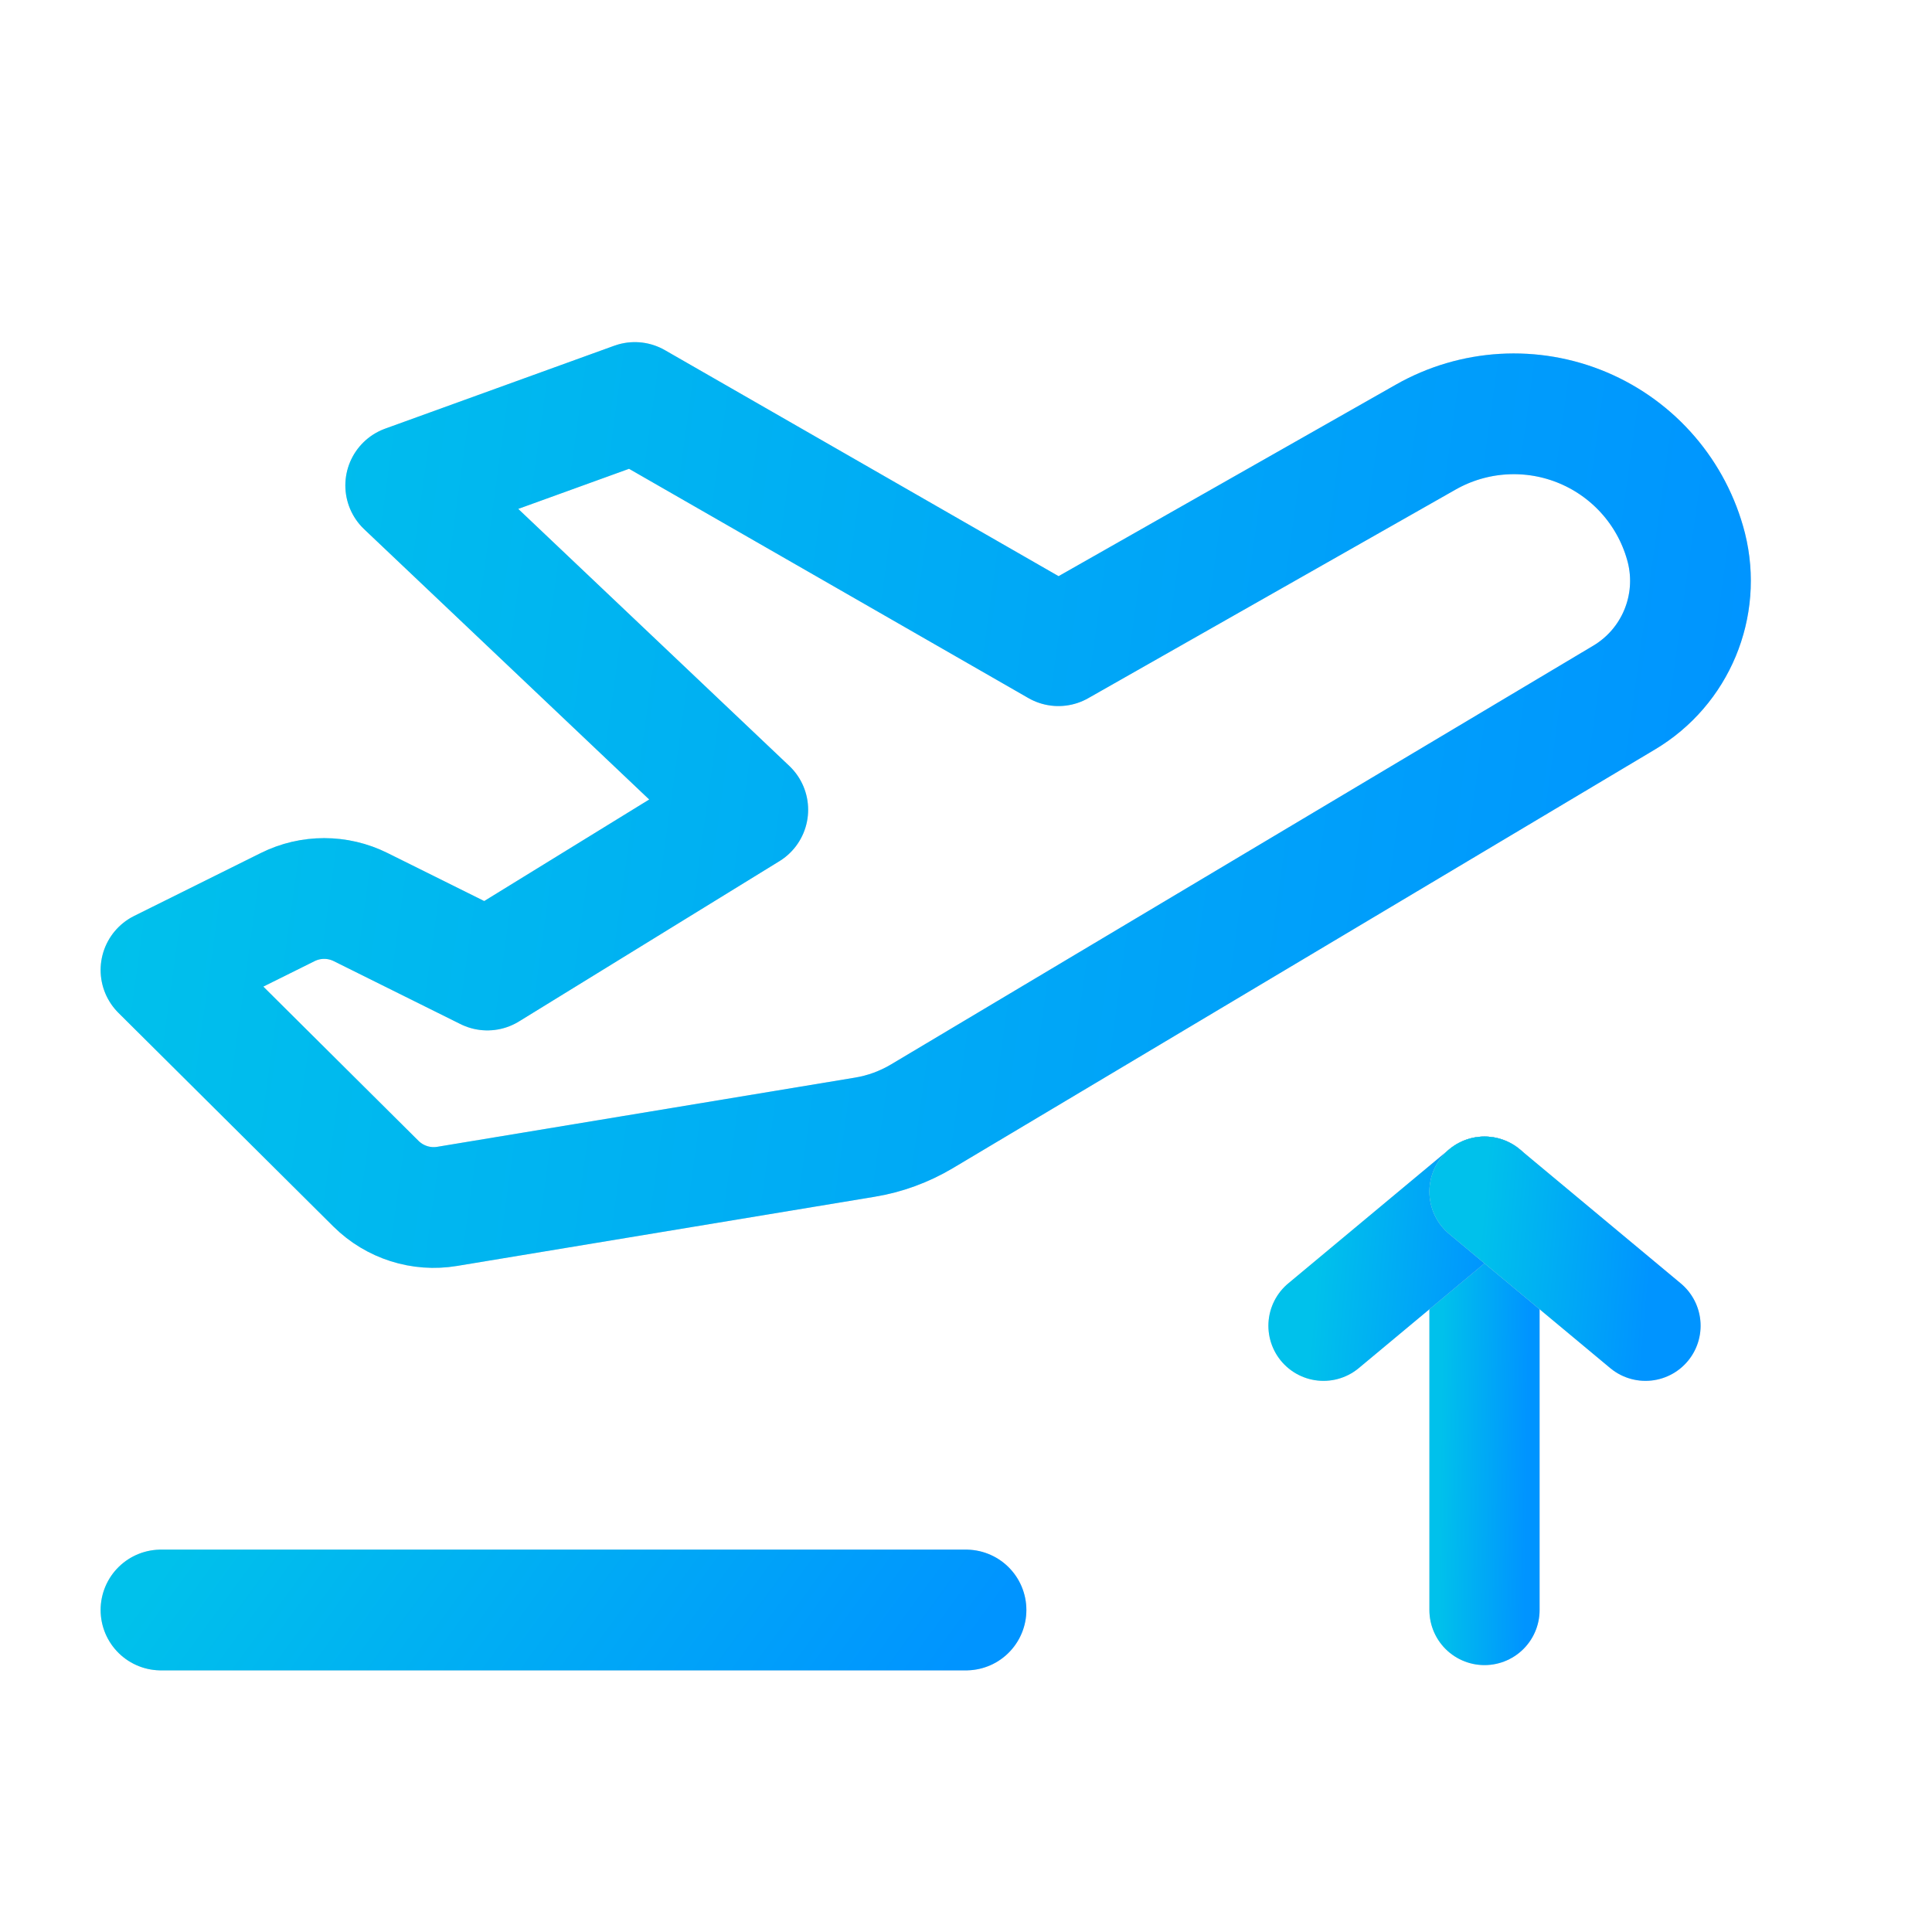 <svg width="24" height="24" viewBox="0 0 24 24" fill="none" xmlns="http://www.w3.org/2000/svg">
<path d="M18.441 14.803V20" stroke="#D9D9D9" stroke-width="1.369" stroke-linecap="round" stroke-linejoin="round"/>
<path d="M18.441 14.803V20" stroke="url(#paint0_linear_2401_35867)" stroke-width="1.369" stroke-linecap="round" stroke-linejoin="round"/>
<path d="M18.441 14.803L16.441 16.469" stroke="#D9D9D9" stroke-width="1.369" stroke-linecap="round" stroke-linejoin="round"/>
<path d="M18.441 14.803L16.441 16.469" stroke="url(#paint1_linear_2401_35867)" stroke-width="1.369" stroke-linecap="round" stroke-linejoin="round"/>
<path d="M18.441 14.803L20.441 16.469" stroke="#D9D9D9" stroke-width="1.369" stroke-linecap="round" stroke-linejoin="round"/>
<path d="M18.441 14.803L20.441 16.469" stroke="url(#paint2_linear_2401_35867)" stroke-width="1.369" stroke-linecap="round" stroke-linejoin="round"/>
<path d="M2 20H12" stroke="#D9D9D9" stroke-width="1.5" stroke-linecap="round" stroke-linejoin="round"/>
<path d="M2 20H12" stroke="url(#paint3_linear_2401_35867)" stroke-width="1.5" stroke-linecap="round" stroke-linejoin="round"/>
<path fill-rule="evenodd" clip-rule="evenodd" d="M4.671 14.705L2 12.05L3.574 11.268C3.859 11.126 4.195 11.126 4.48 11.268L6.054 12.05L9.289 10.059L5.04 6.03L7.886 5L13.148 8.021L17.709 5.431C18.309 5.089 19.034 5.047 19.669 5.316C20.305 5.586 20.778 6.136 20.949 6.805V6.805C21.13 7.529 20.815 8.286 20.173 8.667L11.451 13.868C11.232 13.998 10.992 14.086 10.741 14.127L5.555 14.986C5.232 15.04 4.904 14.935 4.671 14.705Z" stroke="#D9D9D9" stroke-width="1.5" stroke-linecap="round" stroke-linejoin="round"/>
<path fill-rule="evenodd" clip-rule="evenodd" d="M4.671 14.705L2 12.05L3.574 11.268C3.859 11.126 4.195 11.126 4.48 11.268L6.054 12.05L9.289 10.059L5.04 6.03L7.886 5L13.148 8.021L17.709 5.431C18.309 5.089 19.034 5.047 19.669 5.316C20.305 5.586 20.778 6.136 20.949 6.805V6.805C21.13 7.529 20.815 8.286 20.173 8.667L11.451 13.868C11.232 13.998 10.992 14.086 10.741 14.127L5.555 14.986C5.232 15.04 4.904 14.935 4.671 14.705Z" stroke="url(#paint4_linear_2401_35867)" stroke-width="1.5" stroke-linecap="round" stroke-linejoin="round"/>
<defs>
<linearGradient id="paint0_linear_2401_35867" x1="17.941" y1="14.803" x2="19.014" y2="14.818" gradientUnits="userSpaceOnUse">
<stop stop-color="#00C1EB"/>
<stop offset="1" stop-color="#0094FF"/>
</linearGradient>
<linearGradient id="paint1_linear_2401_35867" x1="16.441" y1="14.803" x2="18.57" y2="14.989" gradientUnits="userSpaceOnUse">
<stop stop-color="#00C1EB"/>
<stop offset="1" stop-color="#0094FF"/>
</linearGradient>
<linearGradient id="paint2_linear_2401_35867" x1="18.441" y1="14.803" x2="20.57" y2="14.989" gradientUnits="userSpaceOnUse">
<stop stop-color="#00C1EB"/>
<stop offset="1" stop-color="#0094FF"/>
</linearGradient>
<linearGradient id="paint3_linear_2401_35867" x1="2" y1="19.5" x2="9.003" y2="24.608" gradientUnits="userSpaceOnUse">
<stop stop-color="#00C1EB"/>
<stop offset="1" stop-color="#0094FF"/>
</linearGradient>
<linearGradient id="paint4_linear_2401_35867" x1="2" y1="5" x2="22.001" y2="7.772" gradientUnits="userSpaceOnUse">
<stop stop-color="#00C1EB"/>
<stop offset="1" stop-color="#0094FF"/>
</linearGradient>
</defs>
</svg>
